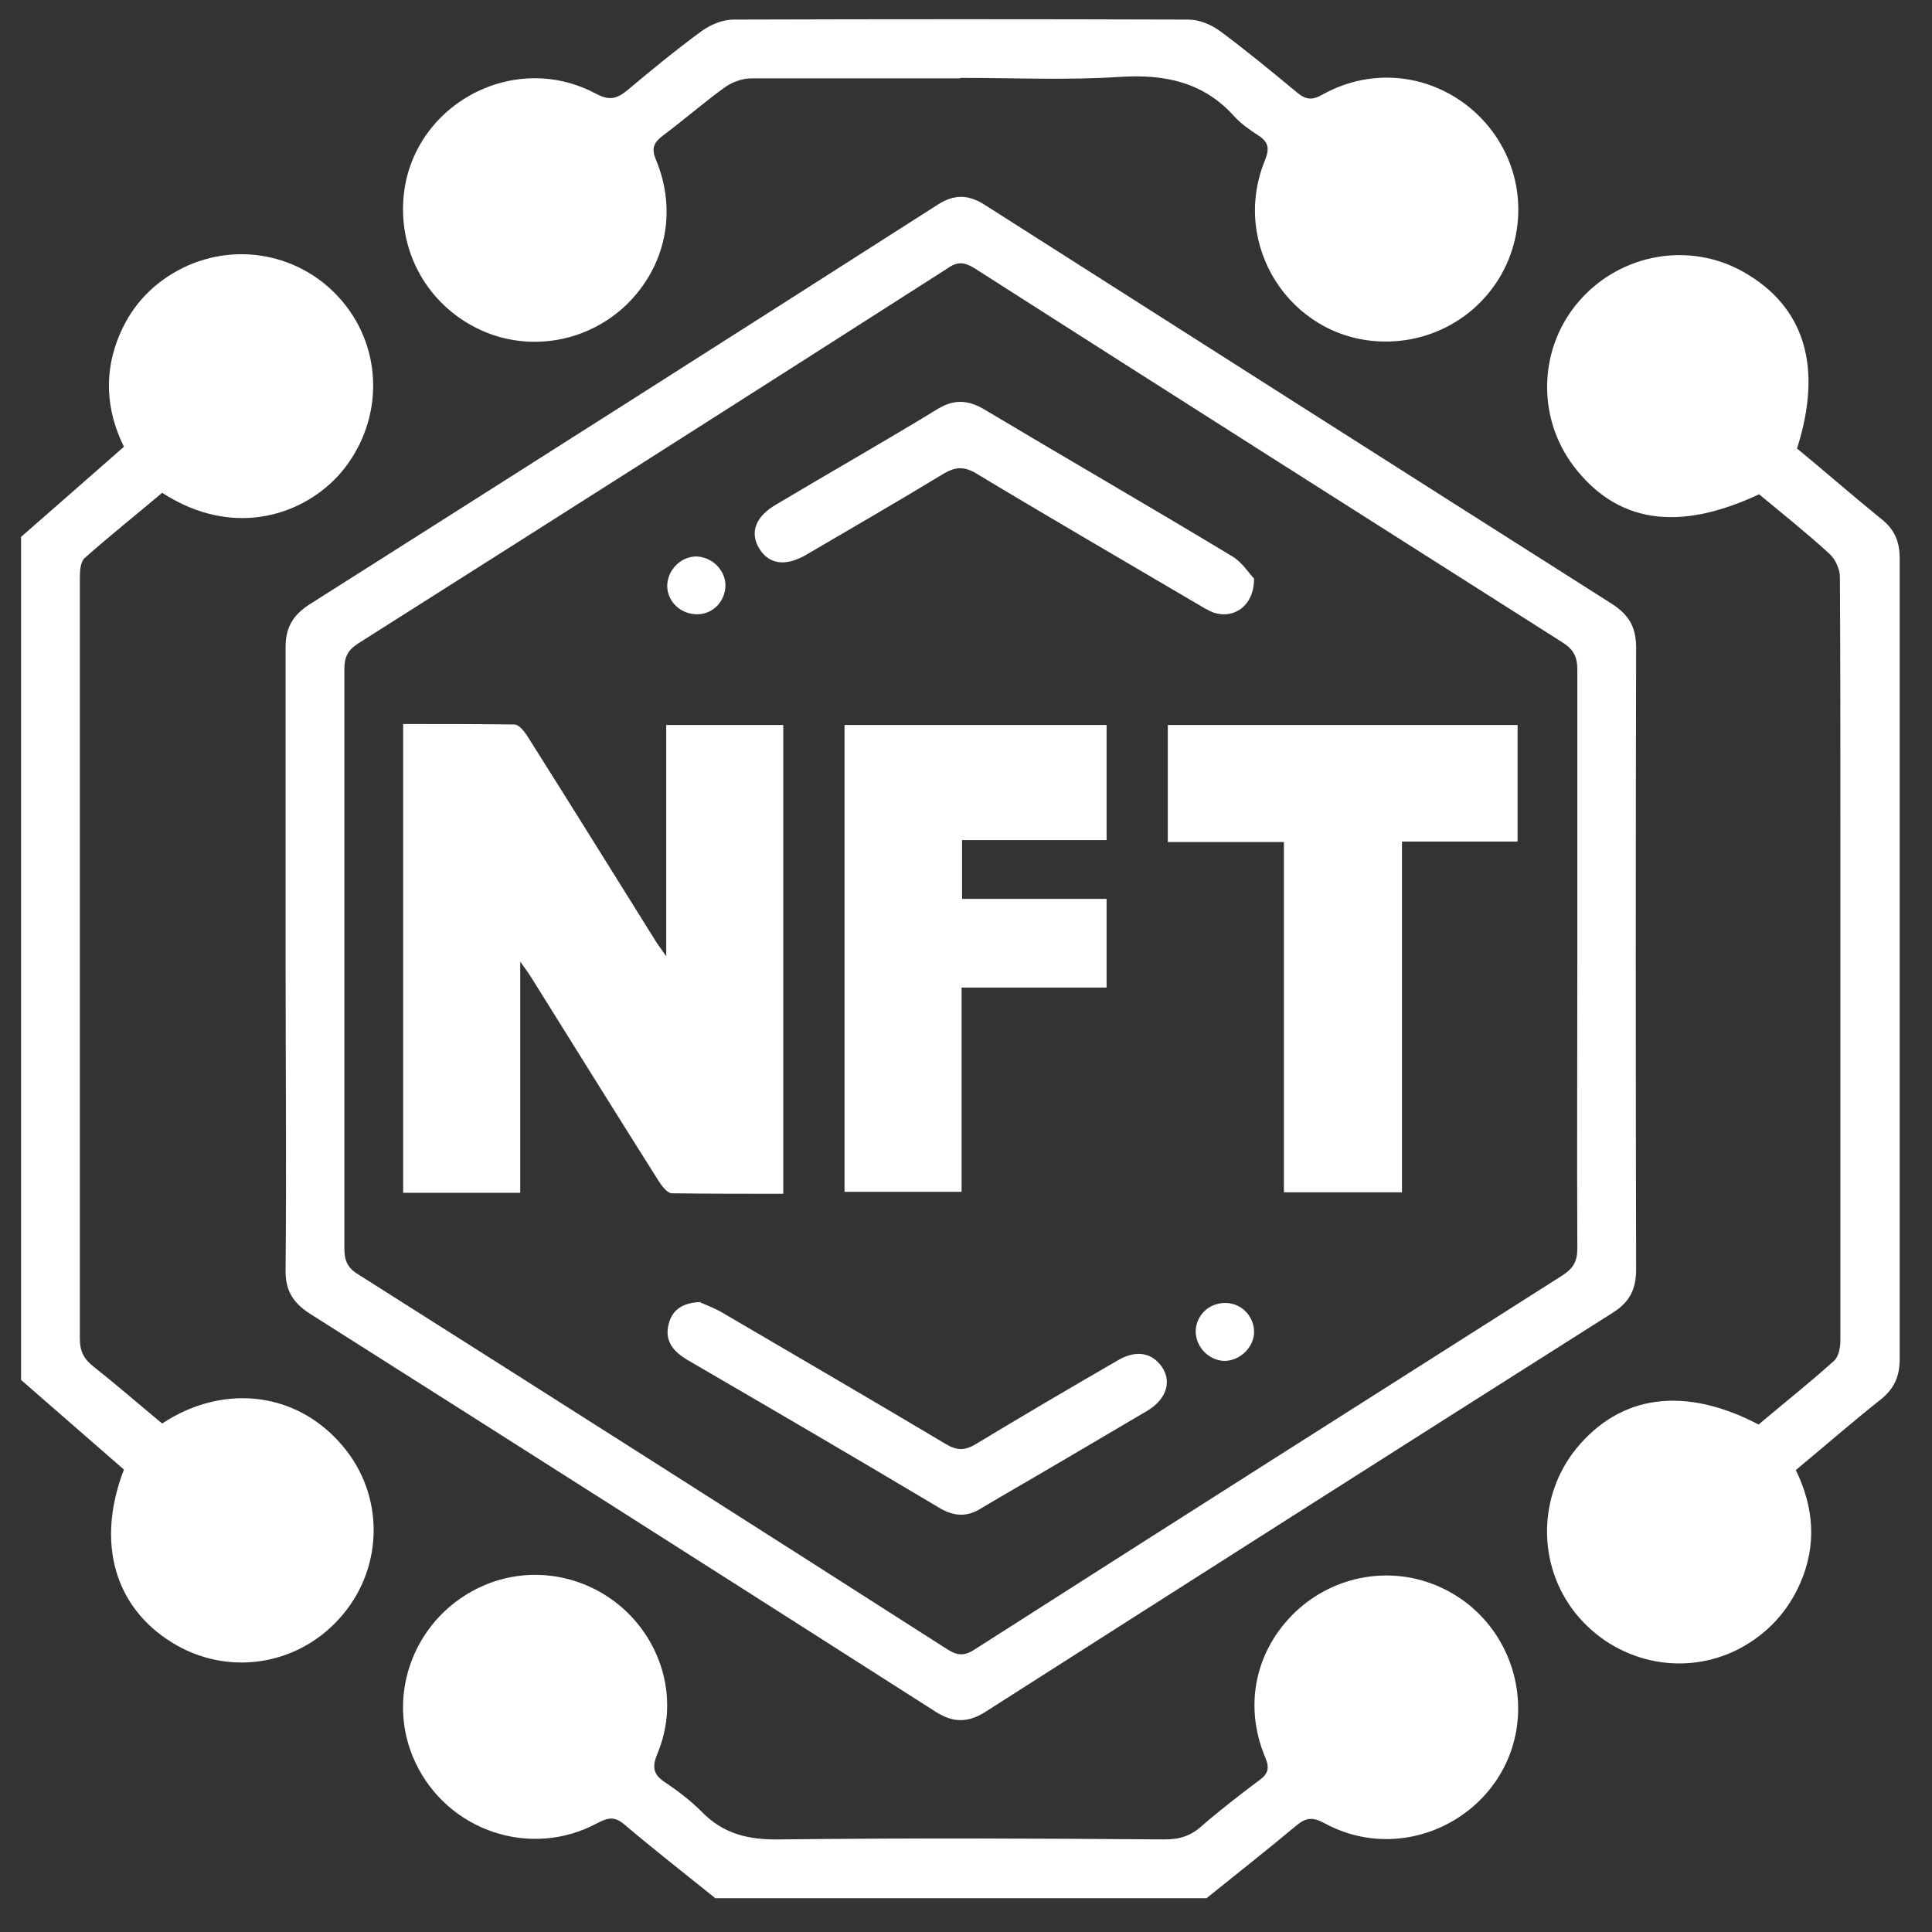 <?xml version="1.0" encoding="UTF-8"?><svg id="Layer_2" xmlns="http://www.w3.org/2000/svg" viewBox="0 0 39.44 39.44"><rect x="0" y="0" width="39.44" height="39.44" fill="#333333" stroke="none"/><defs><style>.cls-1{fill:#fff;}.cls-2{fill:none;}</style></defs><g id="Layer_1-2"><g><rect class="cls-2" width="39.44" height="39.44"/><g><path class="cls-1" d="M.43,10.96c.69-.6,1.38-1.21,2.1-1.84-.37-.75-.42-1.54-.07-2.33,.26-.59,.69-1.03,1.27-1.32,1.16-.57,2.54-.25,3.33,.77,.79,1.02,.73,2.44-.11,3.42-.71,.82-2.14,1.37-3.64,.4-.52,.44-1.06,.87-1.58,1.33-.09,.08-.1,.27-.1,.41,0,4.03,0,8.06,0,12.09,0,1.15,0,2.3,0,3.44,0,.25,.08,.41,.27,.56,.48,.38,.94,.78,1.41,1.17,1.25-.83,2.81-.67,3.76,.55,.8,1.03,.73,2.48-.15,3.44-.88,.97-2.3,1.17-3.41,.48-1.18-.73-1.55-2.05-.98-3.53-.7-.61-1.4-1.22-2.1-1.83,0-5.74,0-11.48,0-17.22Z"/><path class="cls-1" d="M14.59,38.74c-.62-.5-1.25-.99-1.85-1.5-.2-.17-.34-.13-.55-.02-1.36,.73-3.05,.16-3.71-1.24-.65-1.38,0-3.02,1.41-3.62,.99-.42,2.13-.2,2.91,.55,.78,.76,1.04,1.89,.62,2.89-.11,.27-.09,.42,.15,.58,.27,.18,.53,.38,.76,.61,.44,.45,.95,.57,1.58,.56,2.62-.03,5.24-.02,7.86,0,.31,0,.54-.07,.77-.28,.38-.33,.77-.63,1.17-.93,.18-.13,.21-.25,.12-.46-.45-1.07-.2-2.2,.62-2.98,.8-.75,1.96-.95,2.95-.5,1,.45,1.63,1.47,1.59,2.58-.08,1.96-2.22,3.18-3.95,2.24-.24-.13-.38-.12-.58,.05-.6,.5-1.22,.99-1.83,1.48H14.59Z"/><path class="cls-1" d="M5.83,19.57c0-2.12,0-4.24,0-6.36,0-.39,.14-.64,.47-.86,4.29-2.72,8.57-5.44,12.84-8.17,.34-.22,.63-.21,.96,0,4.27,2.72,8.54,5.44,12.81,8.15,.34,.22,.49,.47,.49,.89-.01,4.23-.01,8.46,0,12.69,0,.41-.13,.67-.48,.89-4.28,2.71-8.55,5.43-12.81,8.15-.35,.22-.65,.22-1,0-4.26-2.72-8.52-5.43-12.78-8.13-.36-.23-.51-.49-.5-.91,.02-2.11,0-4.22,0-6.33Zm26.37,.02c0-1.97,0-3.94,0-5.91,0-.27-.07-.42-.31-.57-4-2.54-8-5.08-11.99-7.63-.21-.13-.35-.15-.56,0-4,2.56-8.01,5.11-12.02,7.65-.22,.14-.29,.28-.29,.53,0,3.94,0,7.89,0,11.83,0,.25,.07,.4,.29,.53,4.01,2.54,8.02,5.09,12.02,7.65,.22,.14,.36,.13,.56,0,3.99-2.55,7.99-5.09,11.99-7.63,.23-.15,.31-.29,.31-.56-.01-1.96,0-3.92,0-5.88Z"/><path class="cls-1" d="M36.69,9.16c.57,.47,1.13,.96,1.71,1.43,.27,.21,.38,.46,.38,.8,0,5.45,0,10.9,0,16.36,0,.36-.12,.61-.4,.83-.58,.46-1.13,.94-1.72,1.43,.37,.76,.43,1.53,.09,2.31-.26,.59-.68,1.04-1.25,1.34-1.14,.59-2.53,.28-3.34-.73-.78-.98-.77-2.39,.02-3.36,.9-1.1,2.21-1.28,3.72-.49,.51-.43,1.04-.85,1.54-1.3,.1-.09,.13-.28,.13-.43,0-3.48,0-6.96,0-10.44,0-1.71,0-3.42-.01-5.13,0-.17-.1-.38-.23-.49-.46-.42-.95-.81-1.42-1.2-1.66,.78-2.91,.58-3.79-.58-.76-1.01-.71-2.43,.13-3.38,.85-.96,2.24-1.2,3.34-.58,1.25,.71,1.63,1.94,1.09,3.62Z"/><path class="cls-1" d="M19.6,1.6c-1.42,0-2.85,0-4.27,0-.18,0-.39,.08-.53,.18-.43,.31-.84,.67-1.27,.99-.18,.14-.24,.25-.14,.49,.44,1.05,.2,2.18-.6,2.96-.79,.76-1.96,.97-2.95,.53-1.03-.46-1.66-1.48-1.61-2.6,.08-1.94,2.2-3.16,3.93-2.24,.28,.15,.43,.11,.65-.07,.5-.42,1-.83,1.52-1.21,.18-.13,.43-.23,.64-.23,3.1-.01,6.19-.01,9.29,0,.22,0,.46,.1,.64,.23,.54,.4,1.06,.83,1.58,1.26,.18,.15,.31,.16,.52,.04,1.02-.57,2.24-.42,3.1,.35,.85,.77,1.12,1.95,.7,3.01-.43,1.06-1.48,1.73-2.63,1.68-1.84-.08-3.05-1.97-2.35-3.69,.1-.25,.08-.38-.14-.52-.17-.11-.34-.23-.47-.37-.63-.71-1.42-.88-2.35-.82-1.08,.07-2.17,.02-3.26,.02Z"/><path class="cls-1" d="M13.6,14.8h2.39v9.57c-.76,0-1.51,0-2.27-.01-.1,0-.21-.15-.28-.26-.86-1.36-1.71-2.73-2.56-4.09-.06-.1-.13-.2-.26-.38v4.72h-2.39V14.78c.76,0,1.51,0,2.27,.01,.1,0,.21,.15,.28,.26,.86,1.36,1.71,2.73,2.56,4.09,.06,.1,.13,.2,.26,.38v-4.73Z"/><path class="cls-1" d="M22.59,18.36v1.8h-2.96v4.17h-2.39V14.8h5.35v2.35h-2.95v1.2h2.95Z"/><path class="cls-1" d="M30.97,17.18h-2.35v7.16h-2.41v-7.15h-2.37v-2.39h7.14v2.37Z"/><path class="cls-1" d="M14.3,26.59c.09,.04,.25,.1,.4,.18,1.54,.9,3.08,1.8,4.61,2.71,.22,.13,.38,.14,.61,0,.96-.58,1.93-1.15,2.9-1.71,.34-.2,.64-.17,.85,.07,.27,.31,.17,.71-.25,.96-1,.59-2,1.18-3,1.76-.13,.08-.26,.15-.39,.23-.28,.18-.55,.17-.84,0-1.71-1.02-3.44-2.03-5.16-3.03-.28-.17-.47-.38-.38-.73,.07-.28,.27-.44,.66-.45Z"/><path class="cls-1" d="M25.6,11.82c0,.56-.43,.83-.84,.68-.1-.04-.2-.1-.3-.16-1.51-.89-3.03-1.77-4.54-2.68-.24-.14-.41-.13-.64,0-.94,.57-1.89,1.12-2.83,1.67-.42,.24-.75,.19-.95-.13-.2-.33-.08-.66,.36-.91,1.09-.65,2.2-1.28,3.28-1.94,.33-.2,.61-.19,.94,0,1.69,1.01,3.39,1.99,5.08,3.01,.2,.12,.34,.35,.44,.45Z"/><path class="cls-1" d="M14.81,11.94c0,.33-.25,.6-.58,.6-.33,0-.6-.25-.61-.57,0-.32,.26-.6,.58-.61,.32,0,.6,.26,.61,.58Z"/><path class="cls-1" d="M25.6,27.23c-.03,.32-.33,.57-.64,.55-.32-.03-.57-.32-.55-.64,.03-.33,.31-.56,.64-.54,.33,.02,.57,.31,.55,.63Z"/></g></g></g></svg>